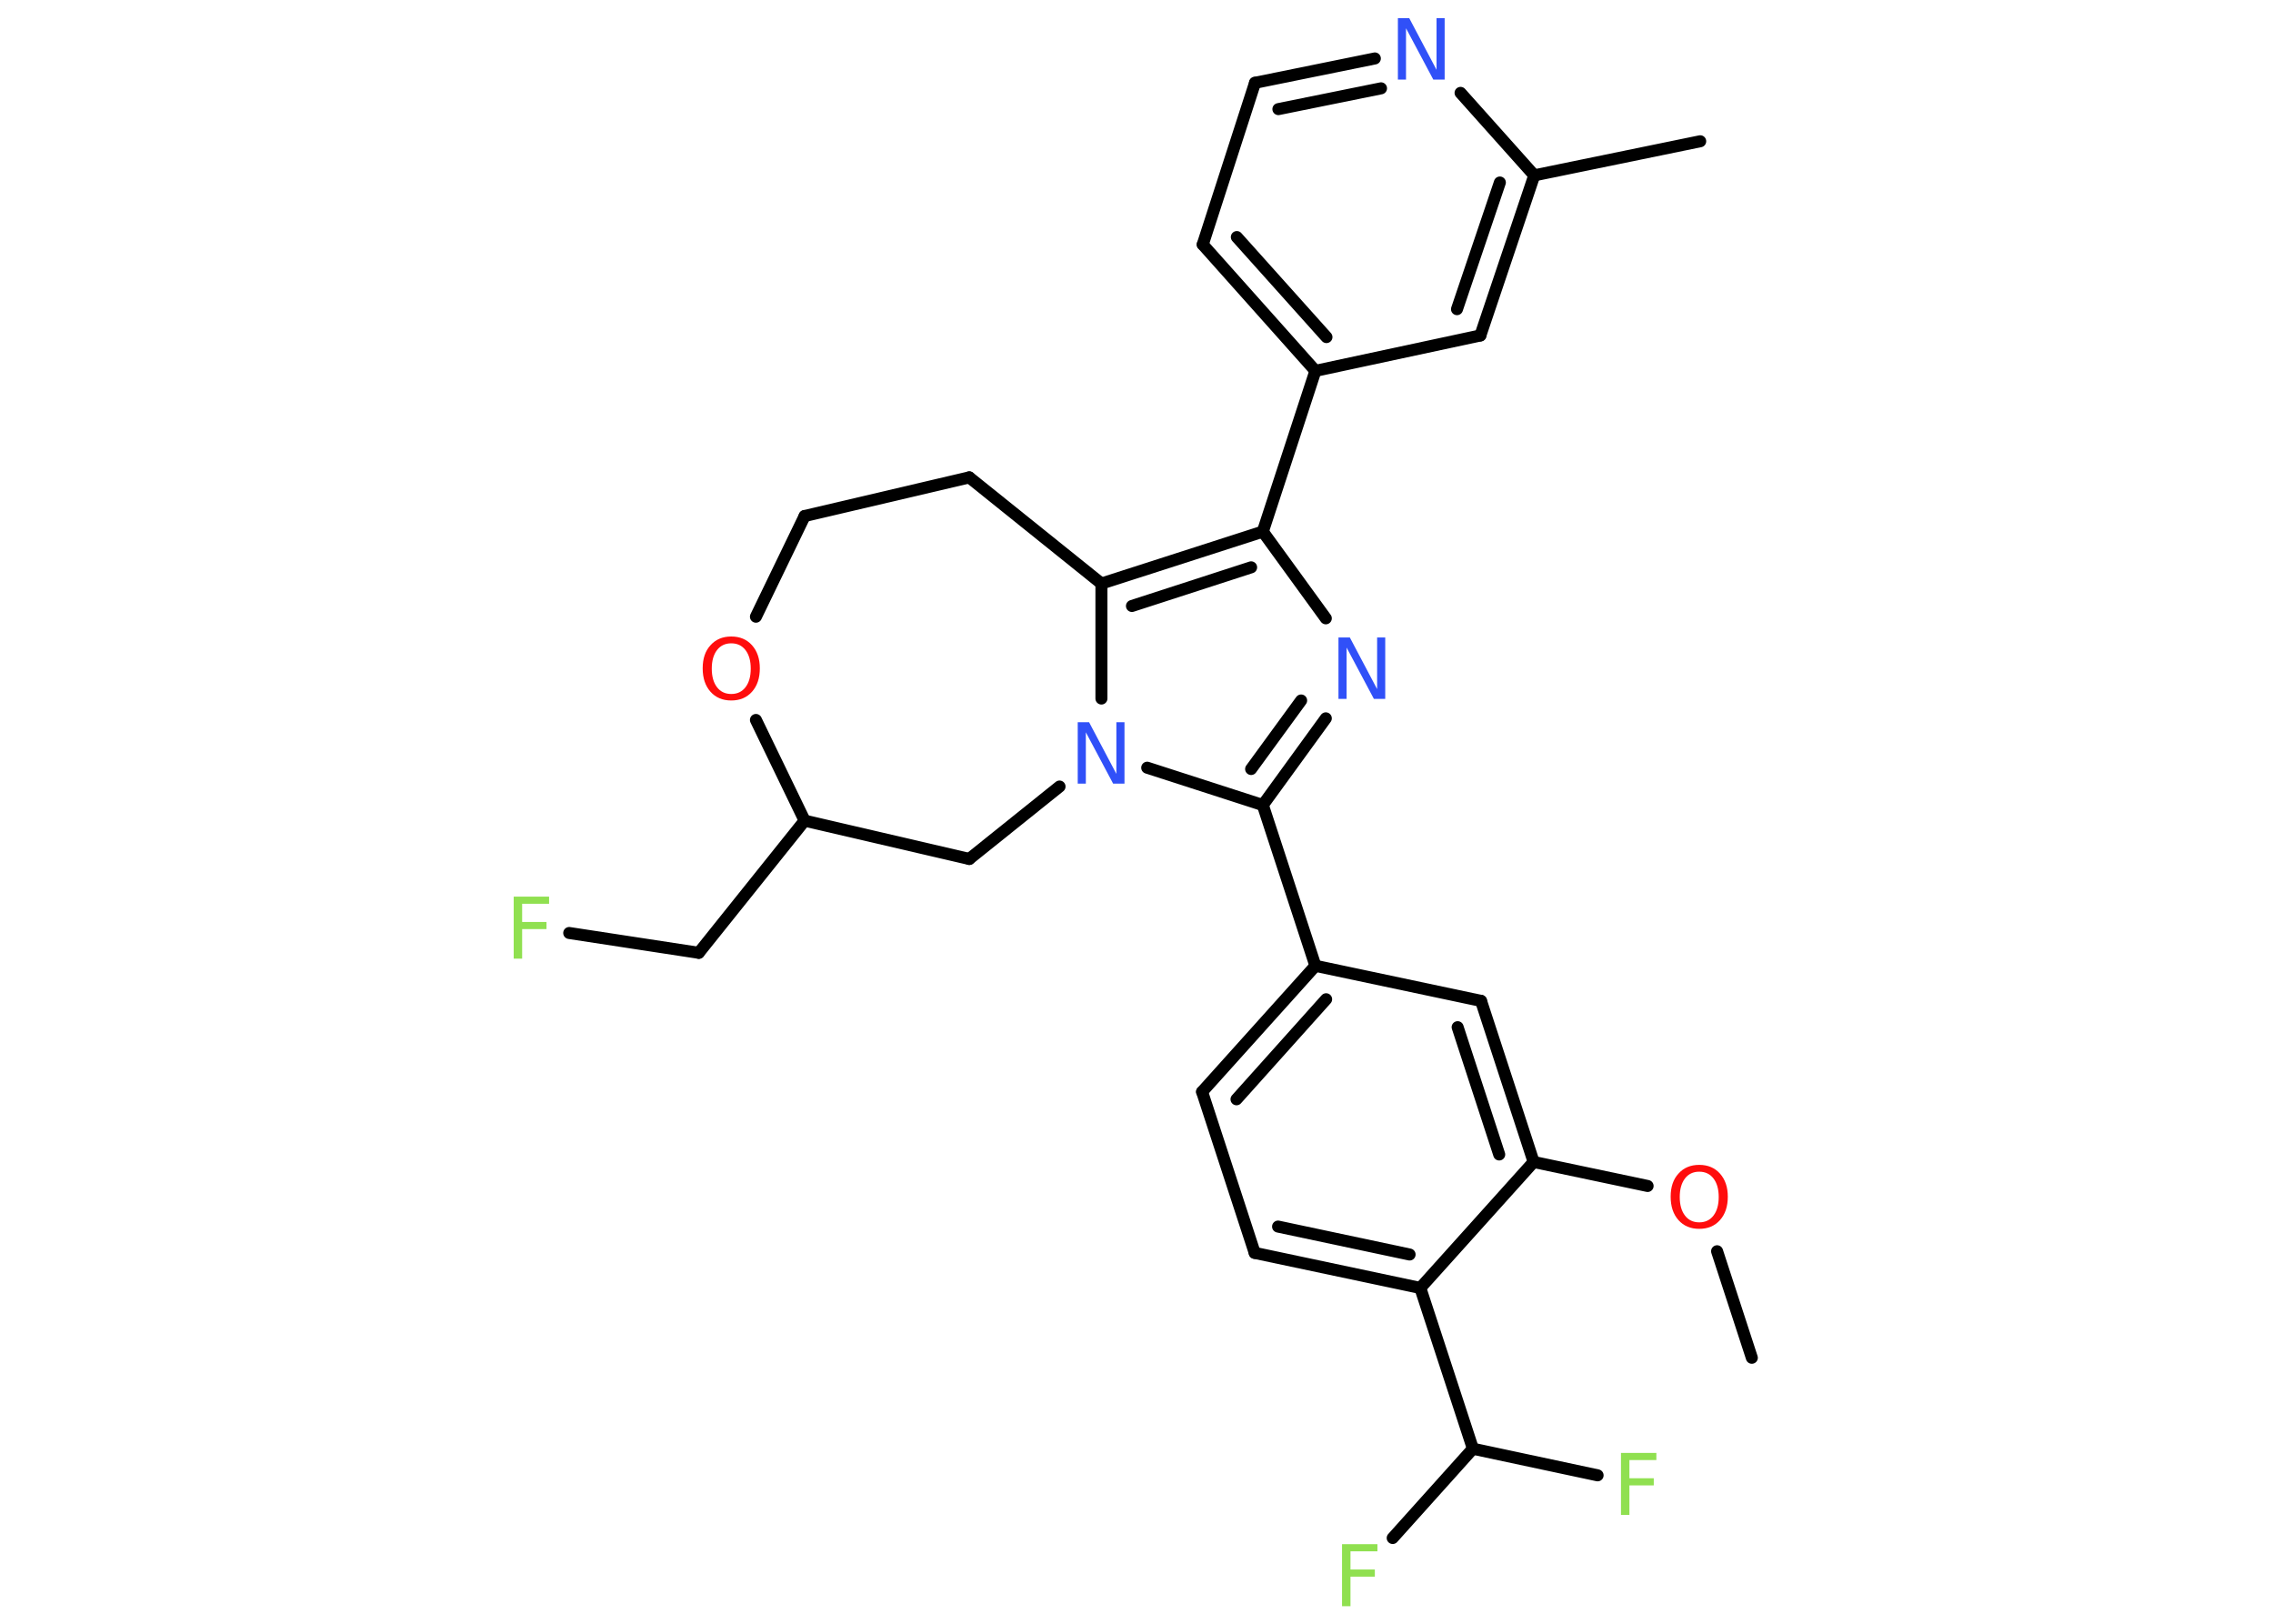 <?xml version='1.0' encoding='UTF-8'?>
<!DOCTYPE svg PUBLIC "-//W3C//DTD SVG 1.1//EN" "http://www.w3.org/Graphics/SVG/1.1/DTD/svg11.dtd">
<svg version='1.2' xmlns='http://www.w3.org/2000/svg' xmlns:xlink='http://www.w3.org/1999/xlink' width='70.0mm' height='50.0mm' viewBox='0 0 70.0 50.0'>
  <desc>Generated by the Chemistry Development Kit (http://github.com/cdk)</desc>
  <g stroke-linecap='round' stroke-linejoin='round' stroke='#000000' stroke-width='.37' fill='#90E050'>
    <rect x='.0' y='.0' width='70.0' height='50.0' fill='#FFFFFF' stroke='none'/>
    <g id='mol1' class='mol'>
      <line id='mol1bnd1' class='bond' x1='53.95' y1='41.81' x2='52.88' y2='38.53'/>
      <line id='mol1bnd2' class='bond' x1='50.74' y1='36.52' x2='47.23' y2='35.78'/>
      <g id='mol1bnd3' class='bond'>
        <line x1='47.23' y1='35.78' x2='45.61' y2='30.82'/>
        <line x1='46.17' y1='35.55' x2='44.89' y2='31.63'/>
      </g>
      <line id='mol1bnd4' class='bond' x1='45.61' y1='30.82' x2='40.51' y2='29.74'/>
      <line id='mol1bnd5' class='bond' x1='40.51' y1='29.74' x2='38.89' y2='24.79'/>
      <g id='mol1bnd6' class='bond'>
        <line x1='38.89' y1='24.79' x2='40.83' y2='22.12'/>
        <line x1='38.53' y1='23.68' x2='40.07' y2='21.57'/>
      </g>
      <line id='mol1bnd7' class='bond' x1='40.83' y1='19.04' x2='38.89' y2='16.37'/>
      <line id='mol1bnd8' class='bond' x1='38.89' y1='16.37' x2='40.51' y2='11.42'/>
      <g id='mol1bnd9' class='bond'>
        <line x1='37.04' y1='7.53' x2='40.51' y2='11.42'/>
        <line x1='38.09' y1='7.3' x2='40.85' y2='10.38'/>
      </g>
      <line id='mol1bnd10' class='bond' x1='37.04' y1='7.53' x2='38.65' y2='2.55'/>
      <g id='mol1bnd11' class='bond'>
        <line x1='42.34' y1='1.8' x2='38.65' y2='2.55'/>
        <line x1='42.53' y1='2.72' x2='39.37' y2='3.36'/>
      </g>
      <line id='mol1bnd12' class='bond' x1='44.98' y1='2.86' x2='47.25' y2='5.4'/>
      <line id='mol1bnd13' class='bond' x1='47.25' y1='5.4' x2='52.36' y2='4.35'/>
      <g id='mol1bnd14' class='bond'>
        <line x1='45.59' y1='10.33' x2='47.25' y2='5.4'/>
        <line x1='44.87' y1='9.52' x2='46.19' y2='5.62'/>
      </g>
      <line id='mol1bnd15' class='bond' x1='40.51' y1='11.42' x2='45.59' y2='10.33'/>
      <g id='mol1bnd16' class='bond'>
        <line x1='38.89' y1='16.37' x2='33.92' y2='17.97'/>
        <line x1='38.53' y1='17.47' x2='34.86' y2='18.66'/>
      </g>
      <line id='mol1bnd17' class='bond' x1='33.92' y1='17.97' x2='33.92' y2='21.51'/>
      <line id='mol1bnd18' class='bond' x1='38.89' y1='24.79' x2='35.33' y2='23.64'/>
      <line id='mol1bnd19' class='bond' x1='32.63' y1='24.22' x2='29.85' y2='26.45'/>
      <line id='mol1bnd20' class='bond' x1='29.85' y1='26.45' x2='24.78' y2='25.27'/>
      <line id='mol1bnd21' class='bond' x1='24.78' y1='25.27' x2='21.52' y2='29.34'/>
      <line id='mol1bnd22' class='bond' x1='21.52' y1='29.34' x2='17.53' y2='28.73'/>
      <line id='mol1bnd23' class='bond' x1='24.78' y1='25.27' x2='23.28' y2='22.17'/>
      <line id='mol1bnd24' class='bond' x1='23.28' y1='18.99' x2='24.78' y2='15.89'/>
      <line id='mol1bnd25' class='bond' x1='24.78' y1='15.89' x2='29.85' y2='14.7'/>
      <line id='mol1bnd26' class='bond' x1='33.92' y1='17.97' x2='29.85' y2='14.7'/>
      <g id='mol1bnd27' class='bond'>
        <line x1='40.51' y1='29.74' x2='37.02' y2='33.62'/>
        <line x1='40.84' y1='30.77' x2='38.08' y2='33.85'/>
      </g>
      <line id='mol1bnd28' class='bond' x1='37.02' y1='33.62' x2='38.64' y2='38.58'/>
      <g id='mol1bnd29' class='bond'>
        <line x1='38.64' y1='38.58' x2='43.74' y2='39.66'/>
        <line x1='39.36' y1='37.77' x2='43.41' y2='38.63'/>
      </g>
      <line id='mol1bnd30' class='bond' x1='47.23' y1='35.78' x2='43.74' y2='39.66'/>
      <line id='mol1bnd31' class='bond' x1='43.74' y1='39.66' x2='45.36' y2='44.61'/>
      <line id='mol1bnd32' class='bond' x1='45.36' y1='44.61' x2='49.2' y2='45.43'/>
      <line id='mol1bnd33' class='bond' x1='45.36' y1='44.61' x2='42.89' y2='47.36'/>
      <path id='mol1atm2' class='atom' d='M52.33 36.08q-.28 .0 -.44 .21q-.16 .21 -.16 .57q.0 .36 .16 .57q.16 .21 .44 .21q.28 .0 .44 -.21q.16 -.21 .16 -.57q.0 -.36 -.16 -.57q-.16 -.21 -.44 -.21zM52.33 35.87q.4 .0 .64 .27q.24 .27 .24 .71q.0 .45 -.24 .72q-.24 .27 -.64 .27q-.4 .0 -.64 -.27q-.24 -.27 -.24 -.72q.0 -.45 .24 -.71q.24 -.27 .64 -.27z' stroke='none' fill='#FF0D0D'/>
      <path id='mol1atm7' class='atom' d='M41.23 19.63h.34l.84 1.59v-1.59h.25v1.89h-.35l-.84 -1.58v1.58h-.25v-1.89z' stroke='none' fill='#3050F8'/>
      <path id='mol1atm12' class='atom' d='M43.06 .56h.34l.84 1.59v-1.59h.25v1.89h-.35l-.84 -1.58v1.58h-.25v-1.89z' stroke='none' fill='#3050F8'/>
      <path id='mol1atm17' class='atom' d='M33.2 22.24h.34l.84 1.59v-1.59h.25v1.89h-.35l-.84 -1.58v1.58h-.25v-1.89z' stroke='none' fill='#3050F8'/>
      <path id='mol1atm21' class='atom' d='M15.82 27.61h1.09v.22h-.83v.56h.75v.22h-.75v.91h-.26v-1.89z' stroke='none'/>
      <path id='mol1atm22' class='atom' d='M22.52 19.81q-.28 .0 -.44 .21q-.16 .21 -.16 .57q.0 .36 .16 .57q.16 .21 .44 .21q.28 .0 .44 -.21q.16 -.21 .16 -.57q.0 -.36 -.16 -.57q-.16 -.21 -.44 -.21zM22.52 19.6q.4 .0 .64 .27q.24 .27 .24 .71q.0 .45 -.24 .72q-.24 .27 -.64 .27q-.4 .0 -.64 -.27q-.24 -.27 -.24 -.72q.0 -.45 .24 -.71q.24 -.27 .64 -.27z' stroke='none' fill='#FF0D0D'/>
      <path id='mol1atm29' class='atom' d='M49.92 44.74h1.09v.22h-.83v.56h.75v.22h-.75v.91h-.26v-1.89z' stroke='none'/>
      <path id='mol1atm30' class='atom' d='M41.33 47.55h1.09v.22h-.83v.56h.75v.22h-.75v.91h-.26v-1.89z' stroke='none'/>
    </g>
  </g>
</svg>
